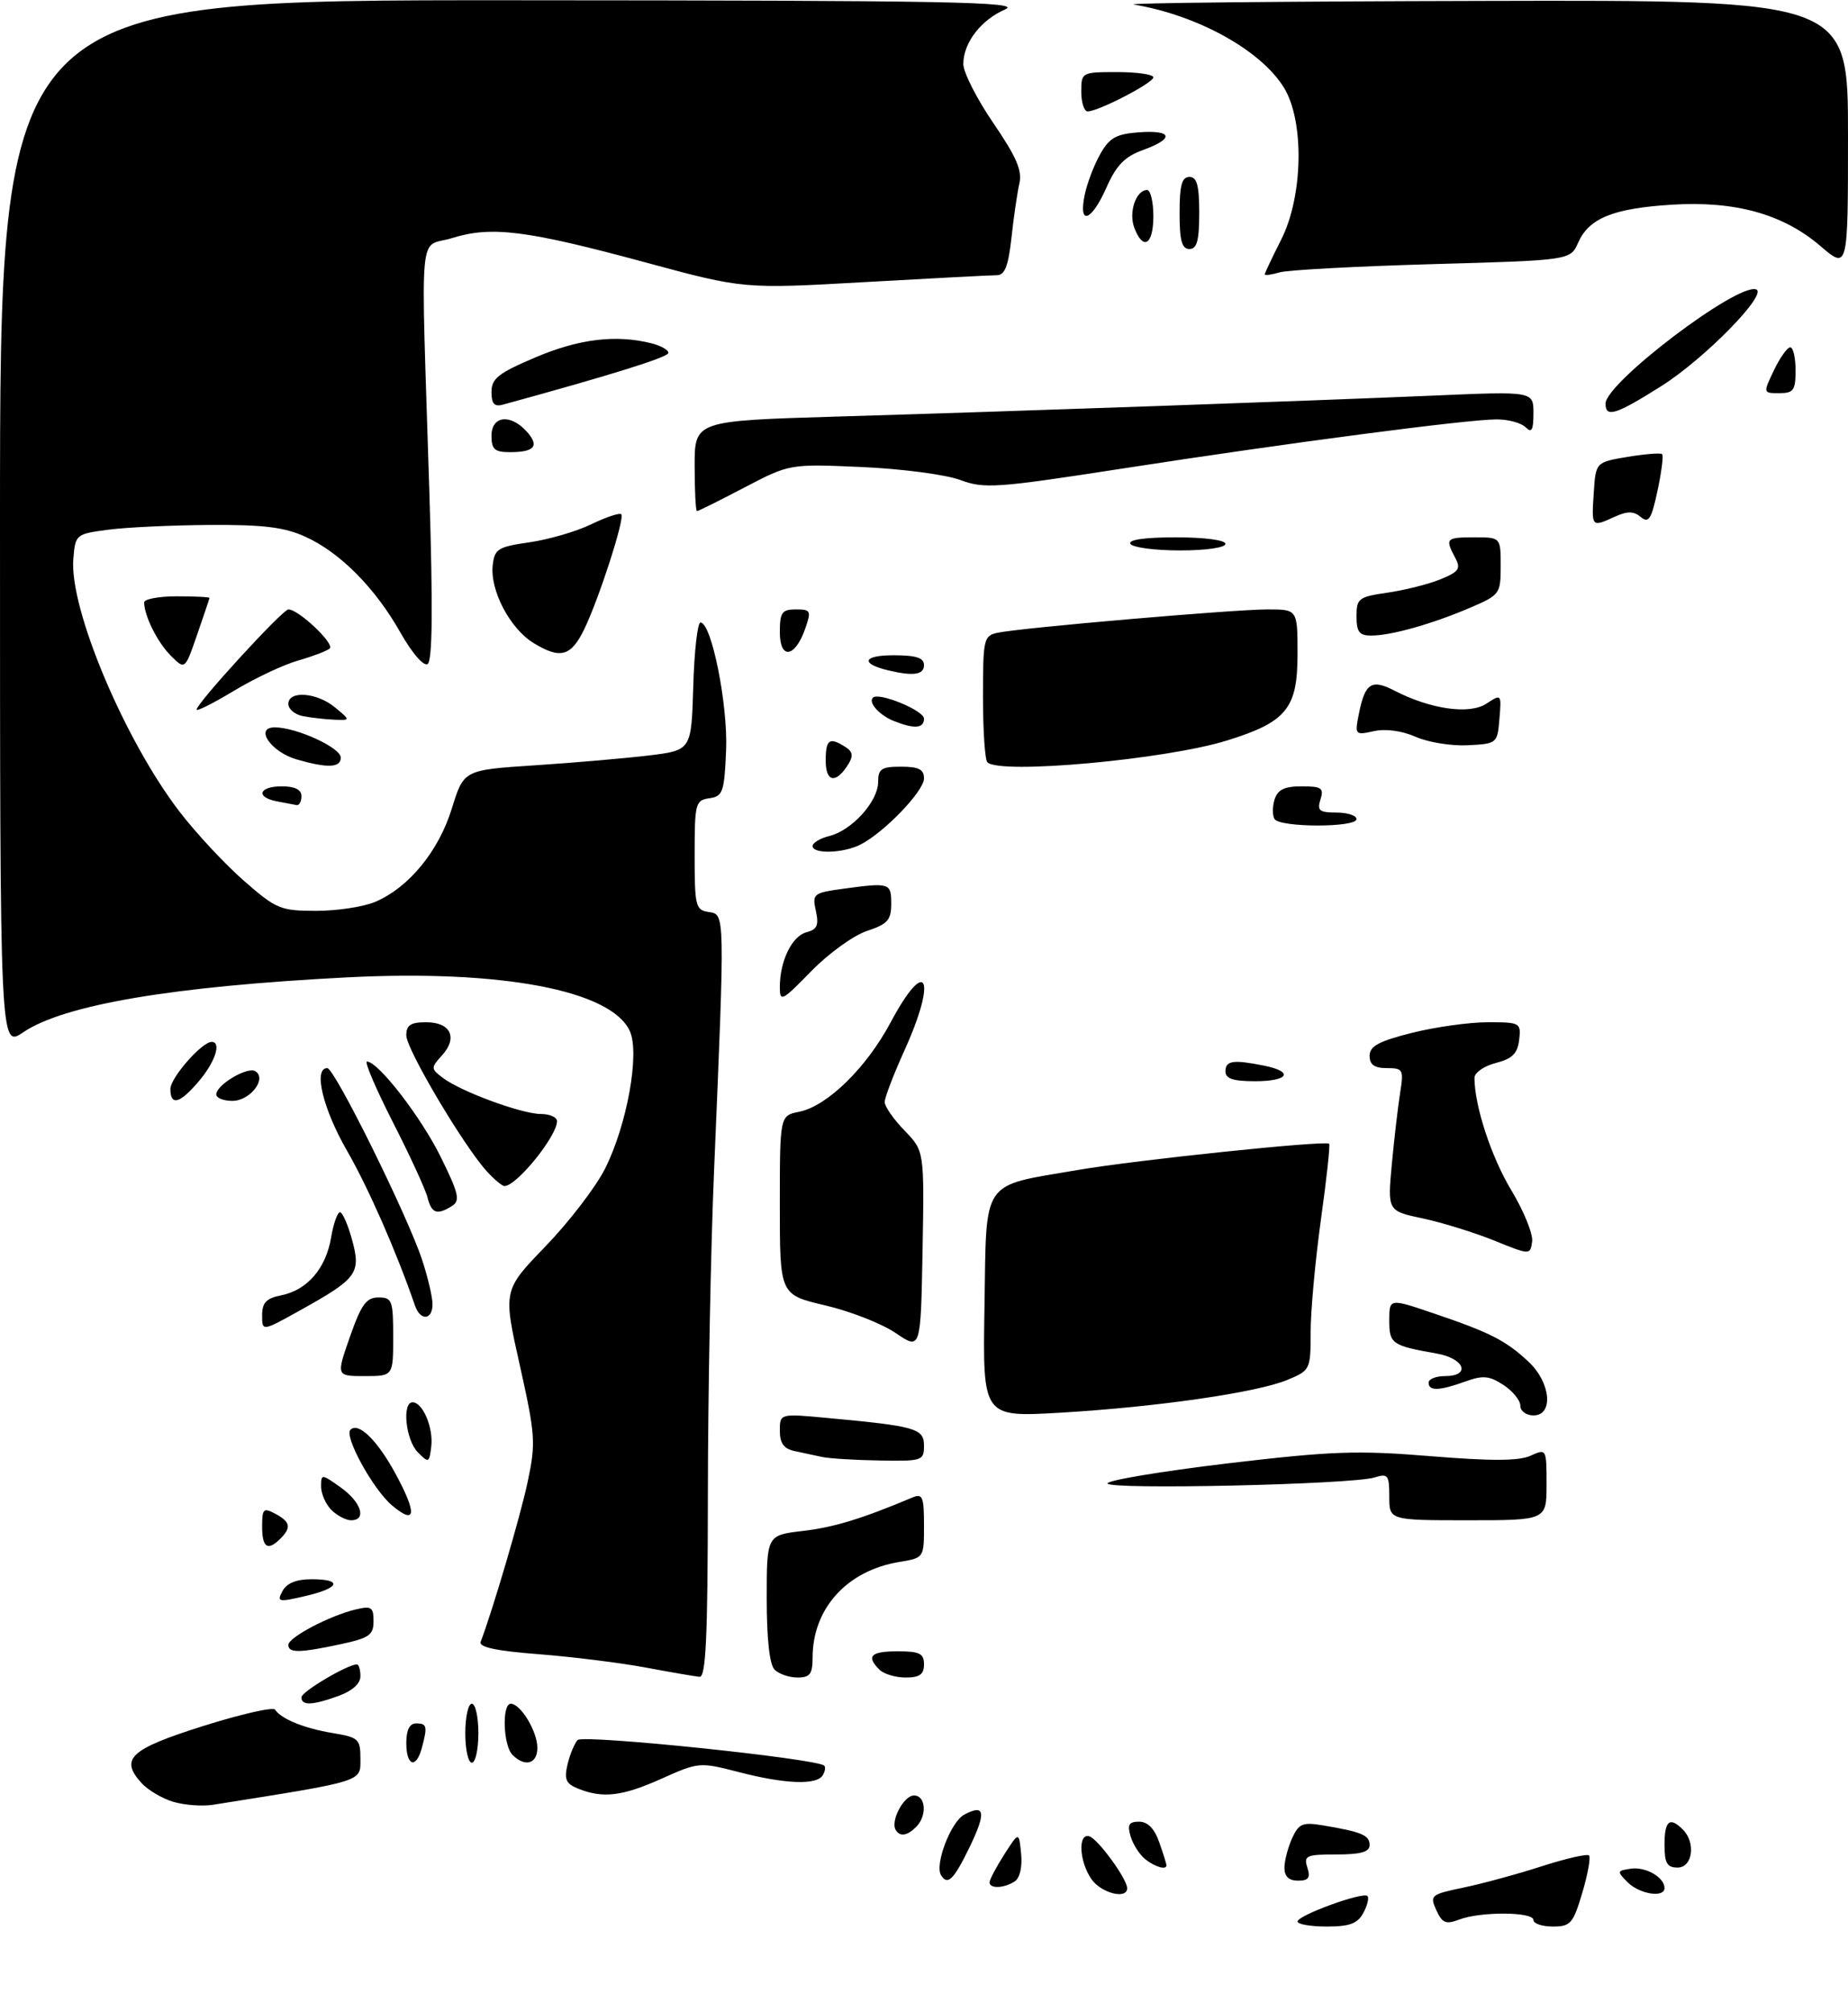 <?xml version="1.0" encoding="UTF-8" standalone="no"?>
<!DOCTYPE svg PUBLIC "-//W3C//DTD SVG 1.1//EN" "http://www.w3.org/Graphics/SVG/1.1/DTD/svg11.dtd" >
<svg xmlns="http://www.w3.org/2000/svg" xmlns:xlink="http://www.w3.org/1999/xlink" version="1.1" viewBox="0 0 282 307">
 <g >
 <path fill="currentColor"
d=" M 198.00 293.23 C 198.00 292.30 207.99 288.66 208.67 289.34 C 208.94 289.61 208.66 290.77 208.05 291.91 C 207.17 293.55 205.97 294.00 202.46 294.00 C 200.01 294.00 198.00 293.66 198.00 293.23 Z  M 219.18 291.50 C 218.15 289.24 218.33 289.10 223.30 288.06 C 226.16 287.47 231.53 286.01 235.24 284.81 C 238.94 283.62 242.21 282.87 242.48 283.15 C 242.76 283.43 242.30 285.99 241.46 288.83 C 240.06 293.55 239.66 294.00 236.96 294.00 C 235.33 294.00 234.00 293.55 234.00 293.00 C 234.00 291.74 225.95 291.69 222.69 292.93 C 220.63 293.71 220.09 293.49 219.18 291.50 Z  M 166.56 286.78 C 164.67 284.08 164.46 279.66 166.25 280.24 C 167.59 280.69 172.00 286.74 172.00 288.15 C 172.00 289.91 168.05 288.91 166.56 286.78 Z  M 248.38 287.25 C 246.71 285.58 246.73 285.48 248.87 285.17 C 251.13 284.84 254.00 286.50 254.00 288.12 C 254.00 289.66 250.21 289.07 248.38 287.25 Z  M 151.00 287.25 C 151.01 286.84 152.02 284.93 153.25 283.00 C 155.49 279.50 155.49 279.50 155.82 282.90 C 156.02 284.94 155.62 286.62 154.82 287.13 C 153.17 288.18 151.00 288.25 151.00 287.25 Z  M 143.60 286.16 C 142.60 284.54 145.10 278.02 147.13 276.93 C 150.32 275.22 150.53 276.58 147.92 281.96 C 145.52 286.89 144.60 287.78 143.60 286.16 Z  M 196.00 285.05 C 196.00 283.97 196.53 281.94 197.17 280.53 C 198.19 278.28 198.76 278.04 201.92 278.57 C 207.81 279.56 209.00 280.06 209.00 281.57 C 209.00 282.62 207.66 283.00 203.93 283.00 C 199.32 283.00 198.92 283.18 199.50 285.00 C 200.00 286.56 199.68 287.00 198.07 287.00 C 196.68 287.00 196.00 286.35 196.00 285.05 Z  M 174.79 283.75 C 173.92 283.06 172.90 281.49 172.53 280.25 C 172.00 278.45 172.26 278.00 173.83 278.00 C 175.14 278.00 176.17 279.05 176.90 281.15 C 177.51 282.88 178.00 284.46 178.00 284.65 C 178.00 285.41 176.30 284.93 174.79 283.75 Z  M 254.00 281.50 C 254.00 277.84 254.79 277.19 256.80 279.20 C 258.81 281.21 258.29 285.00 256.00 285.00 C 254.38 285.00 254.00 284.33 254.00 281.50 Z  M 136.68 279.25 C 135.86 277.87 137.92 274.00 139.47 274.00 C 141.29 274.00 141.50 277.10 139.80 278.80 C 138.43 280.17 137.31 280.33 136.68 279.25 Z  M 26.42 274.96 C 24.72 274.45 22.55 273.16 21.58 272.09 C 18.25 268.40 19.84 266.93 30.97 263.41 C 36.73 261.59 41.68 260.46 41.97 260.90 C 42.92 262.33 46.41 263.75 50.75 264.47 C 54.74 265.13 55.00 265.38 55.00 268.43 C 55.00 271.95 55.67 271.74 32.50 275.42 C 30.85 275.68 28.11 275.47 26.42 274.96 Z  M 88.23 272.96 C 86.36 272.21 86.07 271.55 86.60 269.27 C 86.96 267.75 87.66 266.07 88.14 265.54 C 88.95 264.66 124.70 268.37 125.78 269.45 C 126.01 269.68 125.90 270.35 125.54 270.93 C 124.61 272.44 119.78 272.26 112.74 270.43 C 106.78 268.89 106.61 268.90 100.97 271.43 C 94.97 274.12 92.01 274.48 88.23 272.96 Z  M 62.00 266.00 C 62.00 264.00 62.50 263.00 63.50 263.00 C 65.15 263.00 65.26 263.44 64.37 266.75 C 63.50 269.99 62.00 269.52 62.00 266.00 Z  M 71.00 264.50 C 71.00 262.02 71.45 260.00 72.00 260.00 C 72.55 260.00 73.00 262.02 73.00 264.50 C 73.00 266.98 72.55 269.00 72.00 269.00 C 71.45 269.00 71.00 266.98 71.00 264.50 Z  M 78.20 267.80 C 76.78 266.38 76.57 260.00 77.94 260.00 C 79.45 260.00 82.00 264.23 82.00 266.72 C 82.00 269.19 80.12 269.72 78.20 267.80 Z  M 46.00 259.02 C 46.00 258.16 53.02 254.00 54.46 254.00 C 54.76 254.00 55.00 254.81 55.00 255.80 C 55.00 256.93 53.76 258.04 51.68 258.80 C 47.65 260.26 46.00 260.32 46.00 259.02 Z  M 98.50 254.47 C 94.65 253.75 87.31 252.84 82.20 252.44 C 75.69 251.94 73.03 251.36 73.35 250.54 C 75.17 245.78 79.41 231.38 80.52 226.14 C 81.78 220.19 81.70 219.02 79.32 208.34 C 76.76 196.91 76.76 196.91 83.24 190.20 C 86.81 186.50 90.89 181.19 92.31 178.38 C 95.67 171.74 97.66 160.75 96.11 157.35 C 93.28 151.13 76.54 147.95 53.00 149.15 C 26.33 150.52 9.74 153.33 3.53 157.54 C -0.00 159.94 -0.00 159.94 -0.00 79.97 C 0.00 0.00 0.00 0.00 78.25 0.04 C 145.08 0.07 156.04 0.28 153.38 1.44 C 149.68 3.05 147.00 6.54 147.00 9.77 C 147.00 11.04 149.06 15.09 151.57 18.77 C 155.07 23.88 156.01 26.04 155.56 27.97 C 155.24 29.36 154.69 33.09 154.35 36.25 C 153.87 40.61 153.33 42.00 152.11 42.00 C 151.23 42.00 142.17 42.47 131.98 43.05 C 113.46 44.10 113.46 44.10 98.48 40.04 C 80.33 35.13 74.97 34.46 69.00 36.33 C 63.77 37.96 64.21 33.12 65.52 75.09 C 66.07 92.87 65.99 100.89 65.25 101.34 C 64.65 101.72 62.87 99.66 61.12 96.56 C 57.26 89.72 51.90 84.31 46.60 81.91 C 43.39 80.45 40.21 80.06 32.00 80.11 C 26.22 80.15 19.25 80.47 16.50 80.84 C 11.57 81.49 11.50 81.55 11.19 85.30 C 10.56 92.88 19.02 112.98 27.44 123.92 C 29.94 127.18 34.35 131.90 37.23 134.42 C 42.16 138.73 42.81 139.00 48.26 139.00 C 51.45 139.00 55.51 138.38 57.28 137.62 C 62.41 135.42 66.94 129.89 68.95 123.38 C 70.77 117.50 70.77 117.50 81.63 116.79 C 87.61 116.40 95.42 115.72 99.00 115.29 C 105.50 114.50 105.50 114.50 105.79 104.75 C 105.94 99.39 106.44 95.00 106.89 95.00 C 108.58 95.00 111.10 107.58 110.80 114.53 C 110.53 120.89 110.30 121.53 108.25 121.82 C 106.12 122.12 106.00 122.59 106.00 130.50 C 106.00 138.30 106.14 138.88 108.16 139.18 C 110.64 139.55 110.63 139.08 108.97 178.50 C 108.45 190.60 108.03 212.99 108.02 228.25 C 108.00 249.83 107.72 255.98 106.75 255.89 C 106.06 255.83 102.35 255.19 98.50 254.47 Z  M 118.20 254.80 C 117.43 254.03 117.00 250.12 117.00 243.94 C 117.00 234.28 117.00 234.28 122.52 233.63 C 127.28 233.07 131.47 231.79 139.25 228.52 C 140.78 227.88 141.00 228.41 141.00 232.77 C 141.00 237.74 141.00 237.74 137.25 238.36 C 129.24 239.67 124.00 245.46 124.00 252.97 C 124.00 255.47 123.59 256.00 121.70 256.00 C 120.44 256.00 118.86 255.46 118.20 254.80 Z  M 134.20 254.80 C 132.13 252.73 132.87 252.00 137.00 252.00 C 140.33 252.00 141.00 252.33 141.00 254.00 C 141.00 255.52 140.33 256.00 138.20 256.00 C 136.66 256.00 134.86 255.46 134.20 254.80 Z  M 44.00 251.02 C 44.00 249.88 50.26 246.58 54.25 245.62 C 56.68 245.04 57.00 245.25 57.00 247.40 C 57.00 249.52 56.34 249.98 51.95 250.92 C 45.71 252.26 44.00 252.28 44.00 251.02 Z  M 43.11 242.80 C 43.75 241.60 45.22 241.00 47.54 241.00 C 52.36 241.00 51.86 242.35 46.57 243.57 C 42.46 244.53 42.21 244.47 43.11 242.80 Z  M 40.00 232.96 C 40.00 230.24 40.20 230.04 42.00 231.00 C 44.30 232.23 44.49 233.11 42.80 234.80 C 40.85 236.75 40.00 236.19 40.00 232.96 Z  M 50.57 230.43 C 49.71 229.56 49.00 227.96 49.00 226.86 C 49.00 224.90 49.05 224.90 52.00 227.00 C 55.14 229.24 56.01 232.00 53.57 232.00 C 52.79 232.00 51.44 231.29 50.57 230.43 Z  M 59.83 229.74 C 56.94 227.31 52.47 219.19 53.48 218.19 C 54.69 216.97 57.55 219.75 60.33 224.85 C 63.68 231.03 63.50 232.82 59.83 229.74 Z  M 212.00 228.38 C 212.00 225.09 211.80 224.83 209.75 225.47 C 206.28 226.55 169.00 227.38 169.00 226.38 C 169.00 225.90 177.22 224.53 187.25 223.33 C 203.23 221.44 207.10 221.30 218.31 222.22 C 227.60 222.98 231.80 222.96 233.56 222.15 C 235.98 221.05 236.00 221.08 236.00 226.52 C 236.00 232.00 236.00 232.00 224.00 232.00 C 212.00 232.00 212.00 232.00 212.00 228.38 Z  M 63.75 221.62 C 61.91 219.76 61.31 214.00 62.96 214.00 C 64.51 214.00 66.15 217.87 65.81 220.74 C 65.51 223.26 65.42 223.30 63.75 221.62 Z  M 125.50 222.35 C 124.40 222.11 122.49 221.71 121.25 221.44 C 119.61 221.09 119.00 220.25 119.00 218.34 C 119.00 215.71 119.00 215.71 126.25 216.39 C 139.79 217.64 141.00 217.99 141.00 220.63 C 141.00 222.90 140.72 223.00 134.25 222.88 C 130.54 222.82 126.60 222.58 125.50 222.35 Z  M 150.23 199.40 C 150.55 179.65 149.55 181.11 164.57 178.53 C 173.39 177.02 202.20 174.01 202.82 174.54 C 203.00 174.69 202.44 179.90 201.57 186.11 C 200.71 192.33 200.00 200.05 200.00 203.26 C 200.00 209.01 199.94 209.13 196.45 210.58 C 191.83 212.51 176.53 214.72 161.73 215.59 C 149.95 216.27 149.95 216.27 150.23 199.40 Z  M 232.00 214.52 C 232.00 213.71 230.84 212.28 229.42 211.35 C 227.25 209.94 226.30 209.85 223.59 210.83 C 219.63 212.26 218.00 212.31 218.00 211.00 C 218.00 210.45 219.12 210.00 220.50 210.00 C 224.49 210.00 223.51 207.31 219.25 206.56 C 212.36 205.34 212.00 205.08 212.00 201.49 C 212.00 198.12 212.00 198.12 218.87 200.46 C 227.42 203.36 229.78 204.57 233.25 207.81 C 236.65 210.98 237.11 216.00 234.00 216.00 C 232.90 216.00 232.00 215.34 232.00 214.52 Z  M 53.40 204.00 C 55.13 199.07 55.90 198.00 57.75 198.00 C 59.83 198.00 60.00 198.44 60.00 204.00 C 60.00 210.00 60.00 210.00 55.65 210.00 C 51.30 210.00 51.30 210.00 53.40 204.00 Z  M 136.68 203.43 C 134.58 202.00 129.75 200.10 125.93 199.21 C 119.00 197.58 119.00 197.58 119.00 183.92 C 119.00 170.25 119.00 170.25 121.96 169.66 C 126.23 168.80 132.21 162.96 135.91 156.02 C 141.39 145.74 143.06 149.18 138.00 160.34 C 136.35 163.98 135.00 167.51 135.00 168.18 C 135.00 168.85 136.36 170.81 138.03 172.53 C 141.05 175.65 141.05 175.65 140.78 190.84 C 140.50 206.03 140.50 206.03 136.68 203.43 Z  M 40.00 200.72 C 40.00 198.79 40.64 198.12 42.92 197.67 C 46.87 196.88 49.73 193.58 50.52 188.88 C 50.88 186.75 51.49 185.00 51.88 185.00 C 52.27 185.00 53.10 186.91 53.74 189.25 C 55.11 194.32 54.51 195.12 45.75 199.99 C 40.00 203.19 40.00 203.19 40.00 200.72 Z  M 63.33 199.25 C 60.48 190.99 56.25 181.35 52.96 175.62 C 49.26 169.19 47.78 163.00 49.94 163.00 C 51.06 163.00 62.18 185.48 64.42 192.28 C 65.29 194.92 66.00 197.95 66.00 199.03 C 66.00 201.47 64.15 201.62 63.33 199.25 Z  M 228.00 189.31 C 224.97 188.09 220.08 186.57 217.12 185.94 C 211.73 184.80 211.73 184.80 212.39 177.65 C 212.76 173.72 213.33 168.81 213.66 166.75 C 214.22 163.22 214.10 163.00 211.63 163.00 C 209.72 163.00 209.00 162.48 209.00 161.12 C 209.00 159.65 210.38 158.90 215.46 157.62 C 219.01 156.73 224.21 156.00 227.02 156.00 C 231.98 156.00 232.12 156.08 231.82 158.69 C 231.57 160.78 230.77 161.57 228.25 162.22 C 226.46 162.68 225.00 163.70 225.00 164.48 C 225.00 168.74 227.55 176.53 230.61 181.62 C 232.53 184.80 233.96 188.33 233.80 189.47 C 233.50 191.54 233.50 191.54 228.00 189.31 Z  M 65.24 182.75 C 64.93 181.51 62.55 176.34 59.95 171.25 C 57.36 166.16 55.58 162.00 56.00 162.00 C 57.71 162.00 64.25 170.46 67.26 176.57 C 70.00 182.12 70.25 183.23 68.99 184.03 C 66.69 185.48 65.86 185.19 65.24 182.75 Z  M 74.29 178.75 C 70.74 174.86 62.00 160.11 62.00 158.01 C 62.00 156.44 62.66 156.00 65.03 156.00 C 68.77 156.00 69.90 158.35 67.45 161.05 C 65.73 162.96 65.73 163.09 67.58 164.49 C 70.31 166.57 79.62 170.00 82.54 170.00 C 83.89 170.00 85.00 170.49 85.00 171.10 C 85.00 173.38 78.83 181.00 76.98 181.00 C 76.63 181.00 75.42 179.99 74.29 178.75 Z  M 26.00 166.19 C 26.00 164.48 30.80 159.00 32.30 159.00 C 33.82 159.00 32.86 162.01 30.41 164.92 C 27.48 168.41 26.00 168.84 26.00 166.19 Z  M 33.00 167.02 C 33.00 165.56 37.75 162.73 38.96 163.47 C 40.79 164.60 38.17 168.00 35.46 168.00 C 34.11 168.00 33.00 167.56 33.00 167.02 Z  M 187.00 163.50 C 187.00 161.85 188.16 161.68 192.88 162.62 C 197.50 163.55 196.66 165.00 191.50 165.00 C 188.17 165.00 187.00 164.61 187.00 163.50 Z  M 119.00 150.63 C 119.00 146.66 120.85 142.85 123.06 142.27 C 124.69 141.85 124.98 141.20 124.50 139.01 C 123.93 136.41 124.11 136.26 128.59 135.64 C 135.78 134.66 136.00 134.73 136.00 137.92 C 136.00 140.41 135.44 141.03 132.29 142.07 C 130.25 142.74 126.43 145.51 123.79 148.21 C 119.32 152.80 119.00 152.96 119.00 150.63 Z  M 124.00 129.11 C 124.00 128.62 125.16 127.92 126.59 127.57 C 130.01 126.71 134.00 122.29 134.00 119.35 C 134.00 117.33 134.49 117.00 137.50 117.00 C 140.20 117.00 141.00 117.41 141.00 118.80 C 141.00 120.72 134.94 127.03 131.32 128.88 C 128.71 130.22 124.00 130.36 124.00 129.11 Z  M 194.49 124.99 C 194.15 124.44 194.16 123.09 194.50 121.99 C 194.98 120.50 196.02 120.00 198.63 120.00 C 201.68 120.00 202.05 120.26 201.50 122.00 C 200.96 123.70 201.32 124.00 203.93 124.00 C 205.62 124.00 207.00 124.45 207.00 125.00 C 207.00 126.31 195.31 126.30 194.49 124.99 Z  M 42.25 122.29 C 38.96 121.66 39.50 120.00 43.00 120.00 C 45.00 120.00 46.00 120.50 46.00 121.50 C 46.00 122.33 45.66 122.94 45.25 122.86 C 44.84 122.79 43.49 122.53 42.25 122.29 Z  M 126.00 116.08 C 126.00 112.83 126.56 112.43 129.00 113.99 C 130.14 114.71 130.24 115.36 129.43 116.66 C 127.56 119.65 126.00 119.39 126.00 116.08 Z  M 45.27 115.89 C 41.33 114.75 38.77 111.00 41.94 111.00 C 45.23 111.00 52.00 114.10 52.00 115.61 C 52.00 117.17 50.01 117.26 45.27 115.89 Z  M 150.67 116.33 C 150.30 115.97 150.00 111.48 150.00 106.35 C 150.00 97.50 150.11 97.01 152.25 96.56 C 155.73 95.81 188.29 93.00 193.43 93.00 C 198.00 93.00 198.00 93.00 198.00 99.83 C 198.00 108.12 196.32 110.18 187.25 113.00 C 177.88 115.92 152.56 118.22 150.67 116.33 Z  M 216.05 112.45 C 213.94 111.52 211.46 111.18 209.65 111.58 C 206.76 112.21 206.72 112.16 207.37 108.89 C 208.30 104.24 209.30 103.59 212.78 105.39 C 218.30 108.24 224.22 109.08 226.81 107.39 C 229.11 105.88 229.13 105.91 228.81 109.68 C 228.50 113.45 228.44 113.50 224.00 113.73 C 221.53 113.86 217.95 113.29 216.05 112.45 Z  M 136.35 110.01 C 134.18 109.13 132.46 107.20 133.20 106.47 C 134.08 105.58 141.00 108.42 141.00 109.67 C 141.00 111.17 139.51 111.28 136.35 110.01 Z  M 46.25 109.29 C 45.01 109.06 44.00 108.22 44.00 107.43 C 44.00 105.33 48.37 105.66 51.14 107.97 C 53.50 109.93 53.50 109.93 51.00 109.83 C 49.62 109.77 47.49 109.53 46.25 109.29 Z  M 30.00 108.29 C 30.00 107.33 43.13 93.00 44.01 93.00 C 45.56 93.00 51.13 98.27 50.31 98.97 C 49.86 99.35 47.70 100.17 45.50 100.80 C 43.30 101.42 38.91 103.49 35.75 105.39 C 32.59 107.30 30.00 108.60 30.00 108.29 Z  M 135.50 102.29 C 131.25 101.27 131.69 100.00 136.30 100.00 C 139.81 100.00 141.00 100.38 141.00 101.50 C 141.00 102.98 139.37 103.22 135.50 102.29 Z  M 26.07 100.07 C 24.03 98.03 22.00 93.97 22.00 91.93 C 22.00 91.42 24.25 91.00 27.00 91.00 C 29.75 91.00 31.99 91.11 31.97 91.25 C 31.95 91.39 31.10 93.91 30.08 96.86 C 28.23 102.23 28.23 102.23 26.07 100.07 Z  M 81.42 98.13 C 77.80 95.91 74.74 90.06 75.19 86.22 C 75.47 83.78 76.01 83.44 80.79 82.76 C 83.71 82.34 87.95 81.11 90.22 80.01 C 92.49 78.91 94.55 78.22 94.81 78.48 C 95.38 79.05 91.45 91.25 89.17 95.99 C 87.15 100.18 85.50 100.63 81.42 98.13 Z  M 119.00 96.47 C 119.00 93.46 119.32 93.00 121.45 93.00 C 123.72 93.00 123.82 93.21 122.88 95.92 C 121.32 100.39 119.00 100.72 119.00 96.47 Z  M 207.00 94.06 C 207.00 91.32 207.32 91.08 211.75 90.44 C 214.36 90.06 217.99 89.15 219.80 88.41 C 222.65 87.24 222.96 86.79 222.05 85.10 C 220.49 82.17 220.65 82.00 225.00 82.00 C 229.00 82.00 229.00 82.00 229.00 86.38 C 229.00 90.65 228.88 90.80 224.25 92.78 C 218.46 95.25 212.27 96.99 209.25 96.99 C 207.43 97.00 207.00 96.44 207.00 94.06 Z  M 172.50 83.00 C 172.11 82.37 174.66 82.00 179.44 82.00 C 183.81 82.00 187.00 82.42 187.00 83.00 C 187.00 83.57 184.02 84.00 180.06 84.00 C 176.24 84.00 172.84 83.55 172.50 83.00 Z  M 243.20 75.27 C 243.50 70.54 243.50 70.54 248.37 69.72 C 251.05 69.28 253.42 69.09 253.64 69.31 C 253.86 69.53 253.54 72.04 252.93 74.90 C 252.00 79.24 251.58 79.90 250.38 78.90 C 249.29 77.99 248.34 77.98 246.42 78.85 C 242.85 80.48 242.86 80.49 243.20 75.27 Z  M 106.00 71.11 C 106.00 64.22 106.00 64.22 127.75 63.57 C 155.69 62.74 199.24 61.20 218.75 60.37 C 234.00 59.71 234.00 59.71 234.00 63.06 C 234.00 65.66 233.73 66.13 232.80 65.20 C 232.14 64.54 230.16 64.00 228.40 64.00 C 223.93 64.00 196.42 67.61 171.50 71.47 C 151.98 74.49 150.22 74.62 146.50 73.24 C 144.30 72.42 137.55 71.54 131.50 71.27 C 120.50 70.79 120.50 70.79 113.61 74.39 C 109.82 76.38 106.55 78.00 106.36 78.00 C 106.16 78.00 106.00 74.90 106.00 71.11 Z  M 75.00 66.50 C 75.00 63.46 77.87 63.10 80.35 65.83 C 82.36 68.05 81.60 69.00 77.83 69.00 C 75.48 69.00 75.00 68.58 75.00 66.50 Z  M 245.00 61.60 C 245.00 58.43 265.07 43.19 267.97 44.16 C 269.87 44.79 260.14 54.73 253.53 58.91 C 246.57 63.30 245.00 63.80 245.00 61.60 Z  M 75.00 59.81 C 75.00 57.76 76.06 56.93 81.75 54.52 C 88.37 51.71 94.01 51.03 99.41 52.39 C 100.84 52.75 102.00 53.40 102.00 53.85 C 102.00 54.50 93.40 57.19 76.75 61.75 C 75.43 62.11 75.00 61.63 75.00 59.81 Z  M 270.70 56.50 C 271.62 54.58 272.74 53.00 273.19 53.00 C 273.63 53.00 274.00 54.58 274.00 56.50 C 274.00 59.56 273.69 60.00 271.52 60.00 C 269.03 60.00 269.03 60.00 270.70 56.50 Z  M 193.00 41.87 C 193.01 41.66 194.13 39.29 195.50 36.58 C 198.86 29.96 199.07 18.46 195.91 13.35 C 192.39 7.65 182.74 2.32 173.00 0.69 C 171.62 0.46 195.59 0.21 226.25 0.14 C 282.00 0.00 282.00 0.00 282.00 20.58 C 282.00 41.16 282.00 41.16 277.78 37.54 C 272.07 32.65 264.77 30.63 255.08 31.24 C 246.17 31.80 242.48 33.30 240.83 37.01 C 239.64 39.72 239.64 39.72 218.57 40.31 C 206.98 40.64 196.49 41.20 195.25 41.57 C 194.01 41.93 193.00 42.07 193.00 41.87 Z  M 180.00 32.50 C 180.00 28.28 180.35 27.00 181.50 27.00 C 182.65 27.00 183.00 28.28 183.00 32.50 C 183.00 36.72 182.65 38.00 181.50 38.00 C 180.35 38.00 180.00 36.72 180.00 32.50 Z  M 173.09 34.75 C 172.20 32.40 173.35 29.00 175.04 29.00 C 175.57 29.00 176.00 30.80 176.00 33.00 C 176.00 37.37 174.43 38.31 173.09 34.75 Z  M 165.52 29.75 C 165.89 27.96 166.96 25.15 167.90 23.50 C 169.30 21.02 170.33 20.45 173.80 20.19 C 178.95 19.82 179.25 21.15 174.40 22.90 C 171.63 23.90 170.35 25.22 168.85 28.60 C 166.55 33.81 164.53 34.51 165.52 29.75 Z  M 165.00 14.00 C 165.00 11.03 165.06 11.00 170.50 11.00 C 173.53 11.00 176.00 11.36 176.00 11.80 C 176.00 12.65 167.62 17.00 165.97 17.00 C 165.44 17.00 165.00 15.65 165.00 14.00 Z "/>
</g>
</svg>